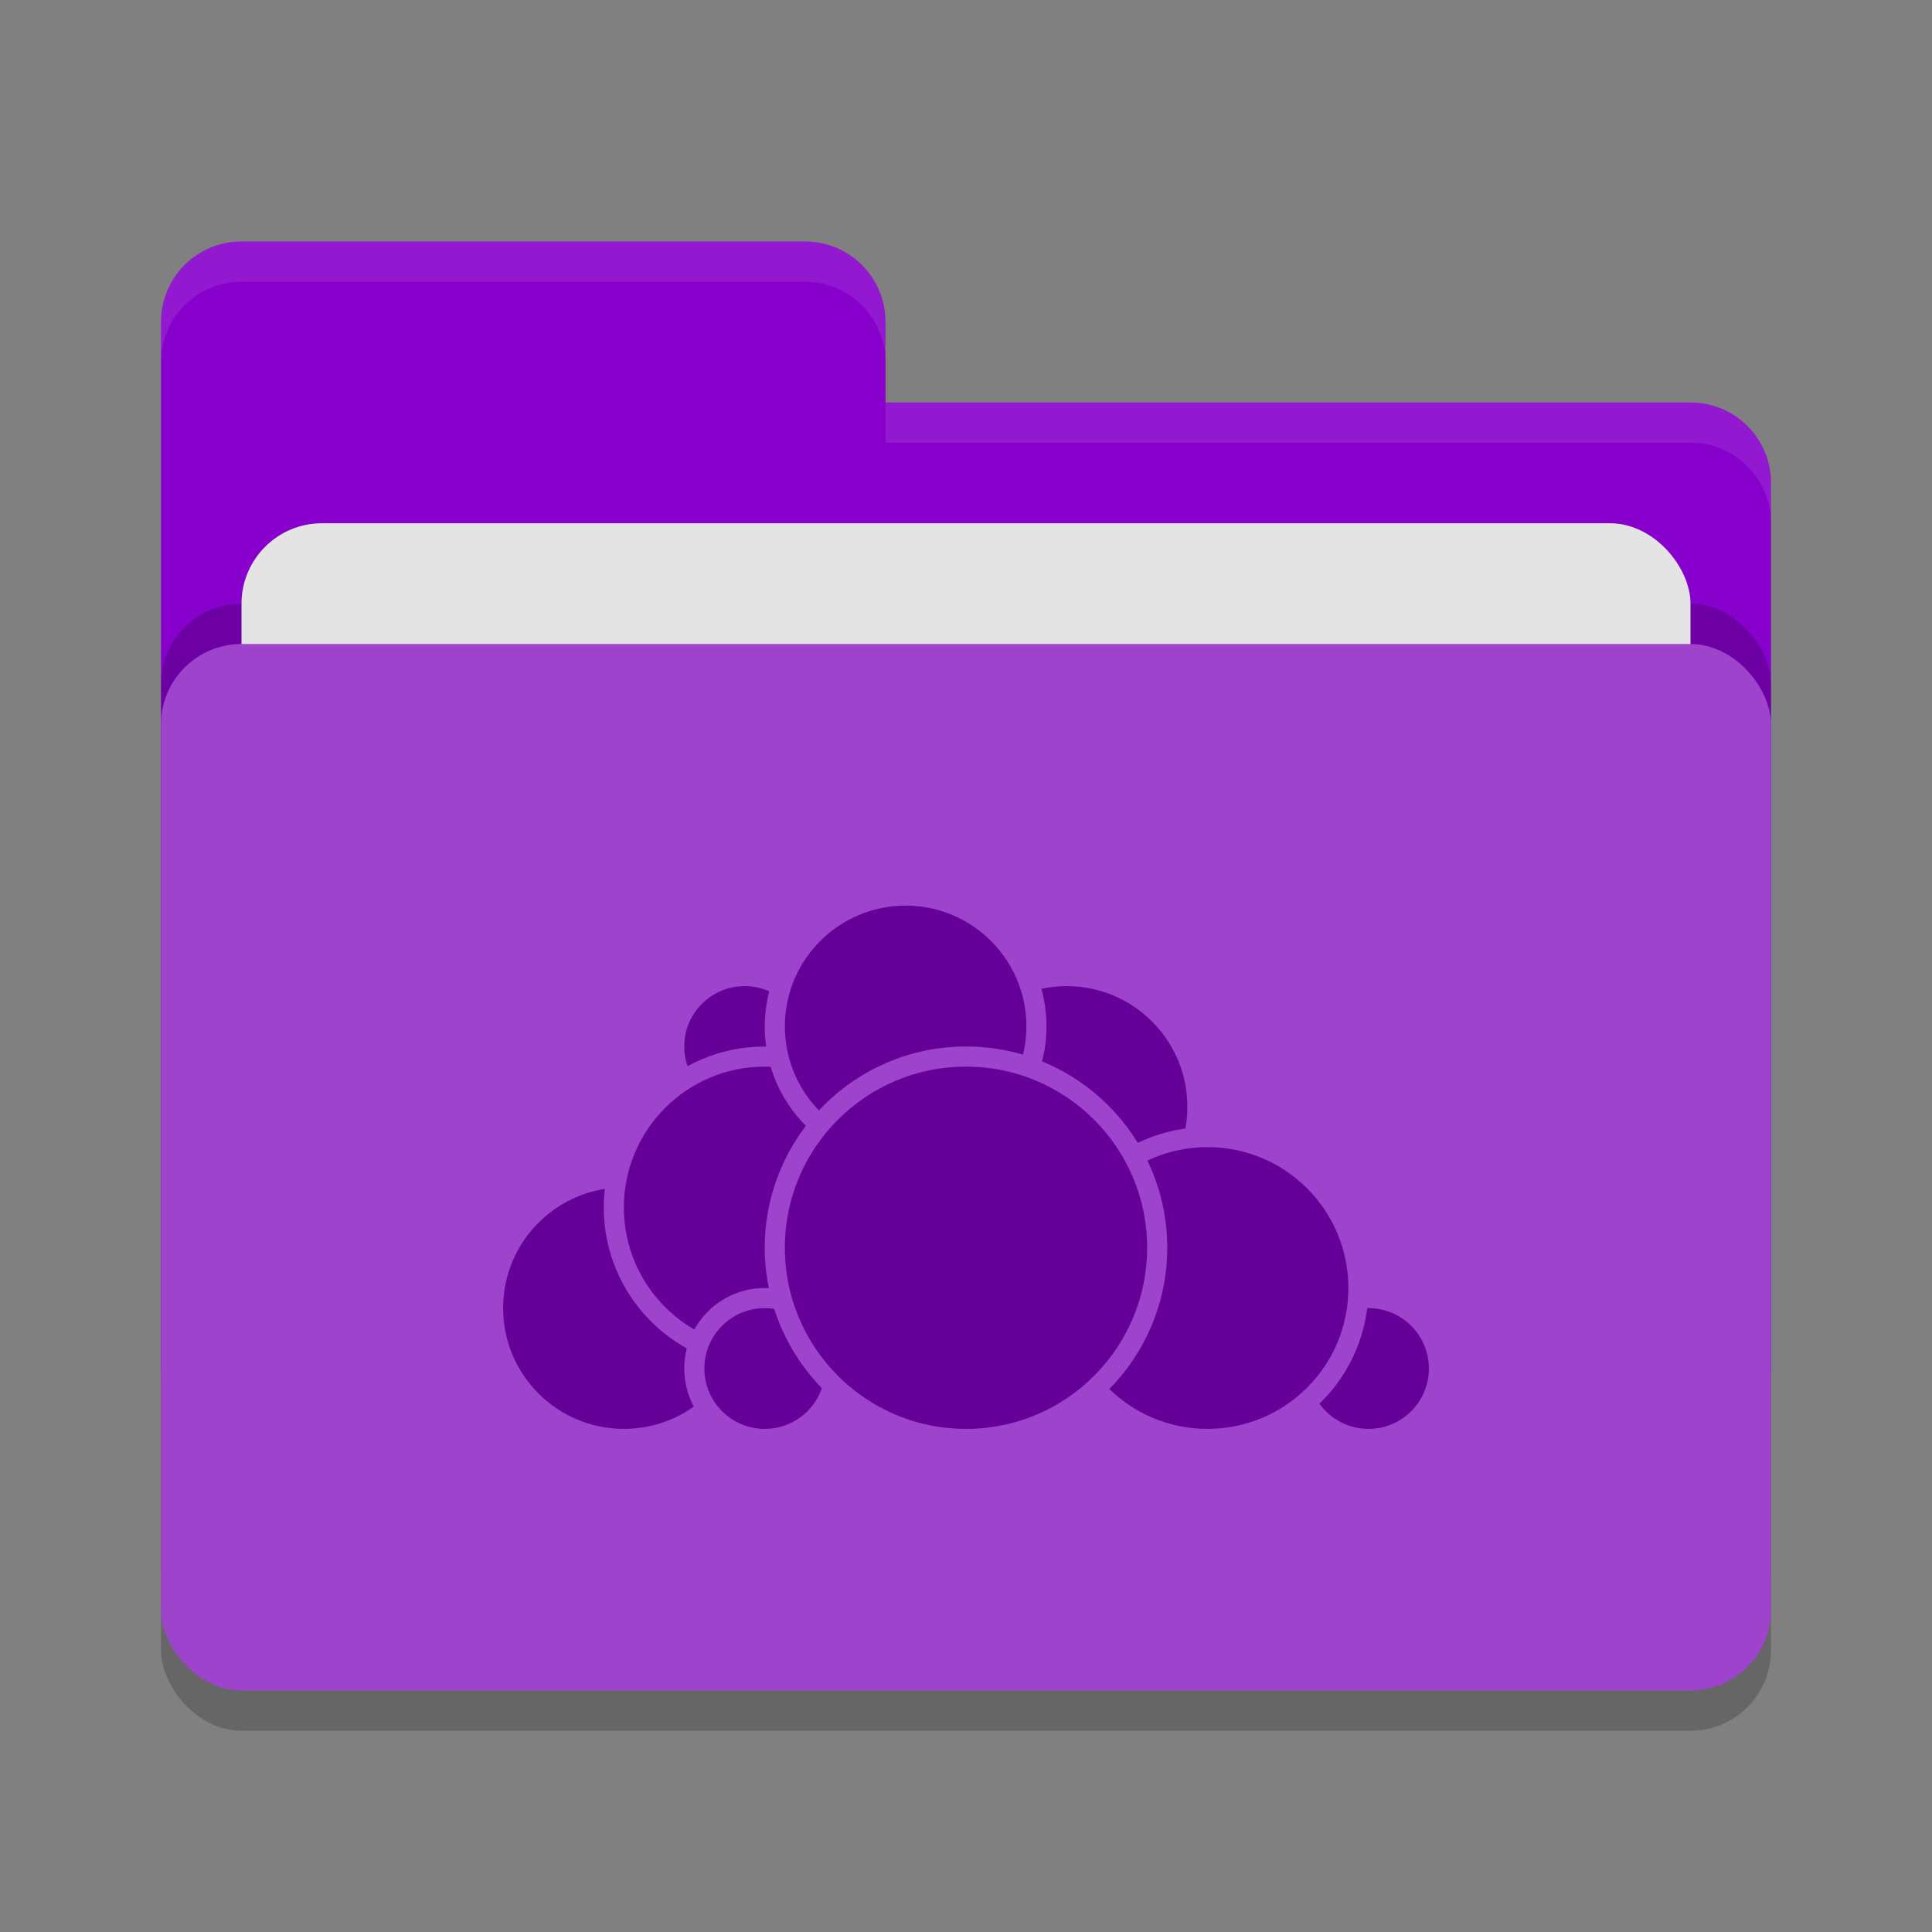 <svg xmlns="http://www.w3.org/2000/svg" width="48" height="48" version="1">
 <rect width="100%" height="100%" fill="#808080" stroke="none"/>
 <rect style="opacity:0.2" width="40" height="26" x="4" y="17" rx="2" ry="2"/>
 <path style="fill:#8700cc" d="M 4,34 C 4,35.108 4.892,36 6,36 H 42 C 43.108,36 44,35.108 44,34 V 12 C 44,10.892 43.108,10 42,10 H 22 V 8 C 22,6.892 21.108,6 20,6 H 6 C 4.892,6 4,6.892 4,8"/>
 <rect style="opacity:0.2" width="40" height="26" x="4" y="15" rx="2" ry="2"/>
 <rect style="fill:#e4e4e4" width="36" height="16" x="6" y="13" rx="2" ry="2"/>
 <rect style="fill:#9d43cc" width="40" height="26" x="4" y="16" rx="2" ry="2"/>
 <path style="opacity:0.1;fill:#ffffff" d="M 6,6 C 4.892,6 4,6.892 4,8 V 9 C 4,7.892 4.892,7 6,7 H 20 C 21.108,7 22,7.892 22,9 V 8 C 22,6.892 21.108,6 20,6 Z M 22,10 V 11 H 42 C 43.108,11 44,11.892 44,13 V 12 C 44,10.892 43.108,10 42,10 Z"/>
 <g>
  <circle style="fill:#650099;stroke:#9d43cc;stroke-width:0.5;stroke-linecap:round;stroke-linejoin:round" cx="26.5" cy="27.5" r="3.25"/>
  <circle style="fill:#650099;stroke:#9d43cc;stroke-width:0.5;stroke-linecap:round;stroke-linejoin:round" cx="34" cy="34" r="1.75"/>
  <circle style="fill:#650099;stroke:#9d43cc;stroke-width:0.5;stroke-linecap:round;stroke-linejoin:round" cx="30" cy="32" r="3.75"/>
  <circle style="fill:#650099;stroke:#9d43cc;stroke-width:0.5;stroke-linecap:round;stroke-linejoin:round" cx="15.5" cy="32.5" r="3.25"/>
  <circle style="fill:#650099;stroke:#9d43cc;stroke-width:0.5;stroke-linecap:round;stroke-linejoin:round" cx="18.5" cy="26" r="1.75"/>
  <circle style="fill:#650099;stroke:#9d43cc;stroke-width:0.5;stroke-linecap:round;stroke-linejoin:round" cx="19" cy="30" r="3.75"/>
  <circle style="fill:#650099;stroke:#9d43cc;stroke-width:0.5;stroke-linecap:round;stroke-linejoin:round" cx="19" cy="34" r="1.75"/>
  <circle style="fill:#650099;stroke:#9d43cc;stroke-width:0.5;stroke-linecap:round;stroke-linejoin:round" cx="22.5" cy="25.5" r="3.25"/>
  <circle style="fill:#650099;stroke:#9d43cc;stroke-width:0.5;stroke-linecap:round;stroke-linejoin:round" cx="24" cy="31" r="4.75"/>
 </g>
</svg>
